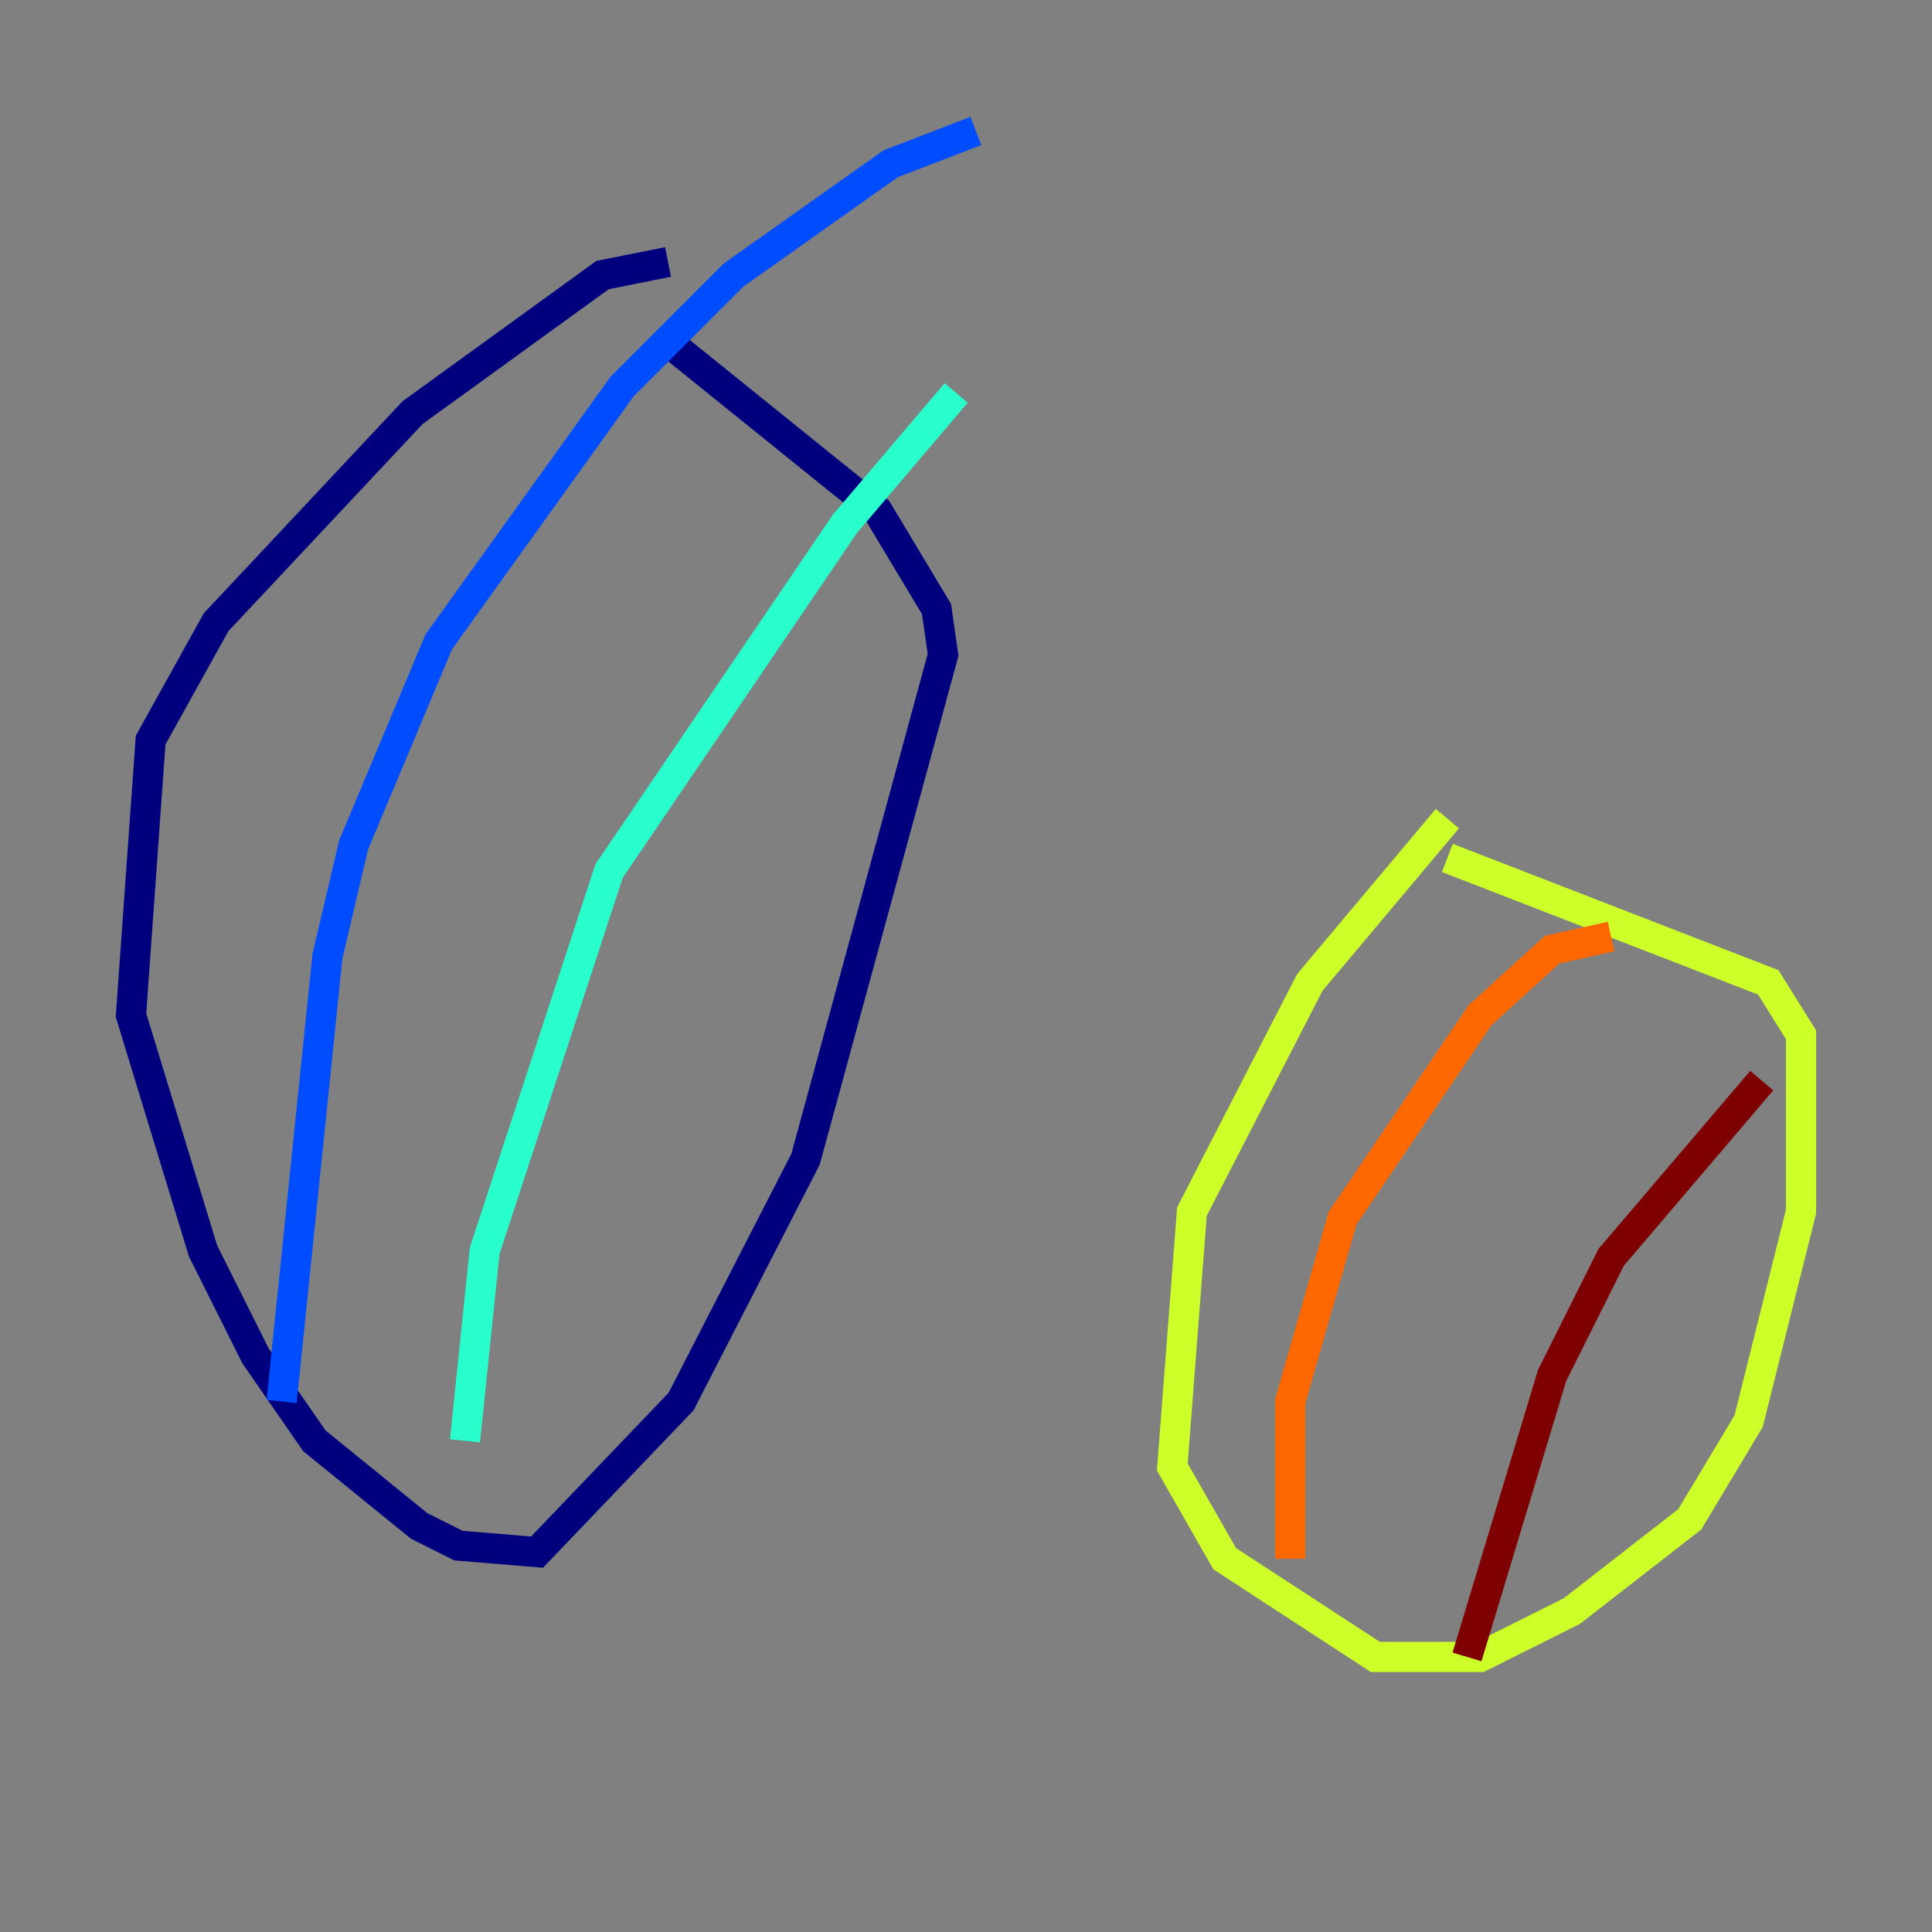 <?xml version="1.0" encoding="utf-8" ?>
<svg baseProfile="tiny" height="128" version="1.2" viewBox="0,0,128,128" width="128" xmlns="http://www.w3.org/2000/svg" xmlns:ev="http://www.w3.org/2001/xml-events" xmlns:xlink="http://www.w3.org/1999/xlink"><rect x="0" y="0" width="128" height="128" fill="#808080" stroke="none"/><defs /><polyline fill="none" points="44.258,17.356 39.919,18.224 27.336,27.336 14.319,41.22 9.98,49.031 8.678,67.254 13.451,82.875 16.922,89.817 20.827,95.458 27.77,101.098 30.373,102.4 35.58,102.834 45.125,92.854 53.37,76.8 62.481,43.39 62.047,40.352 58.142,33.844 44.691,22.997" stroke="#00007f" stroke-width="2" /><polyline fill="none" points="18.658,92.854 21.695,63.349 23.43,55.973 29.071,42.522 41.22,25.6 48.597,18.224 59.01,10.848 64.651,8.678" stroke="#004cff" stroke-width="2" /><polyline fill="none" points="30.807,95.458 32.108,82.875 40.352,57.709 55.973,34.712 63.349,26.034" stroke="#29ffcd" stroke-width="2" /><polyline fill="none" points="95.891,54.237 86.78,65.085 78.969,80.271 77.668,97.193 81.139,103.268 91.119,109.776 98.061,109.776 104.136,106.739 111.946,100.664 115.851,94.156 119.322,80.271 119.322,68.556 117.153,65.085 95.891,56.841" stroke="#cdff29" stroke-width="2" /><polyline fill="none" points="85.478,103.268 85.478,92.854 88.949,80.705 98.061,67.254 102.834,62.915 106.739,62.047" stroke="#ff6700" stroke-width="2" /><polyline fill="none" points="97.193,109.776 102.834,91.119 106.739,83.308 116.719,71.593" stroke="#7f0000" stroke-width="2" /></svg>